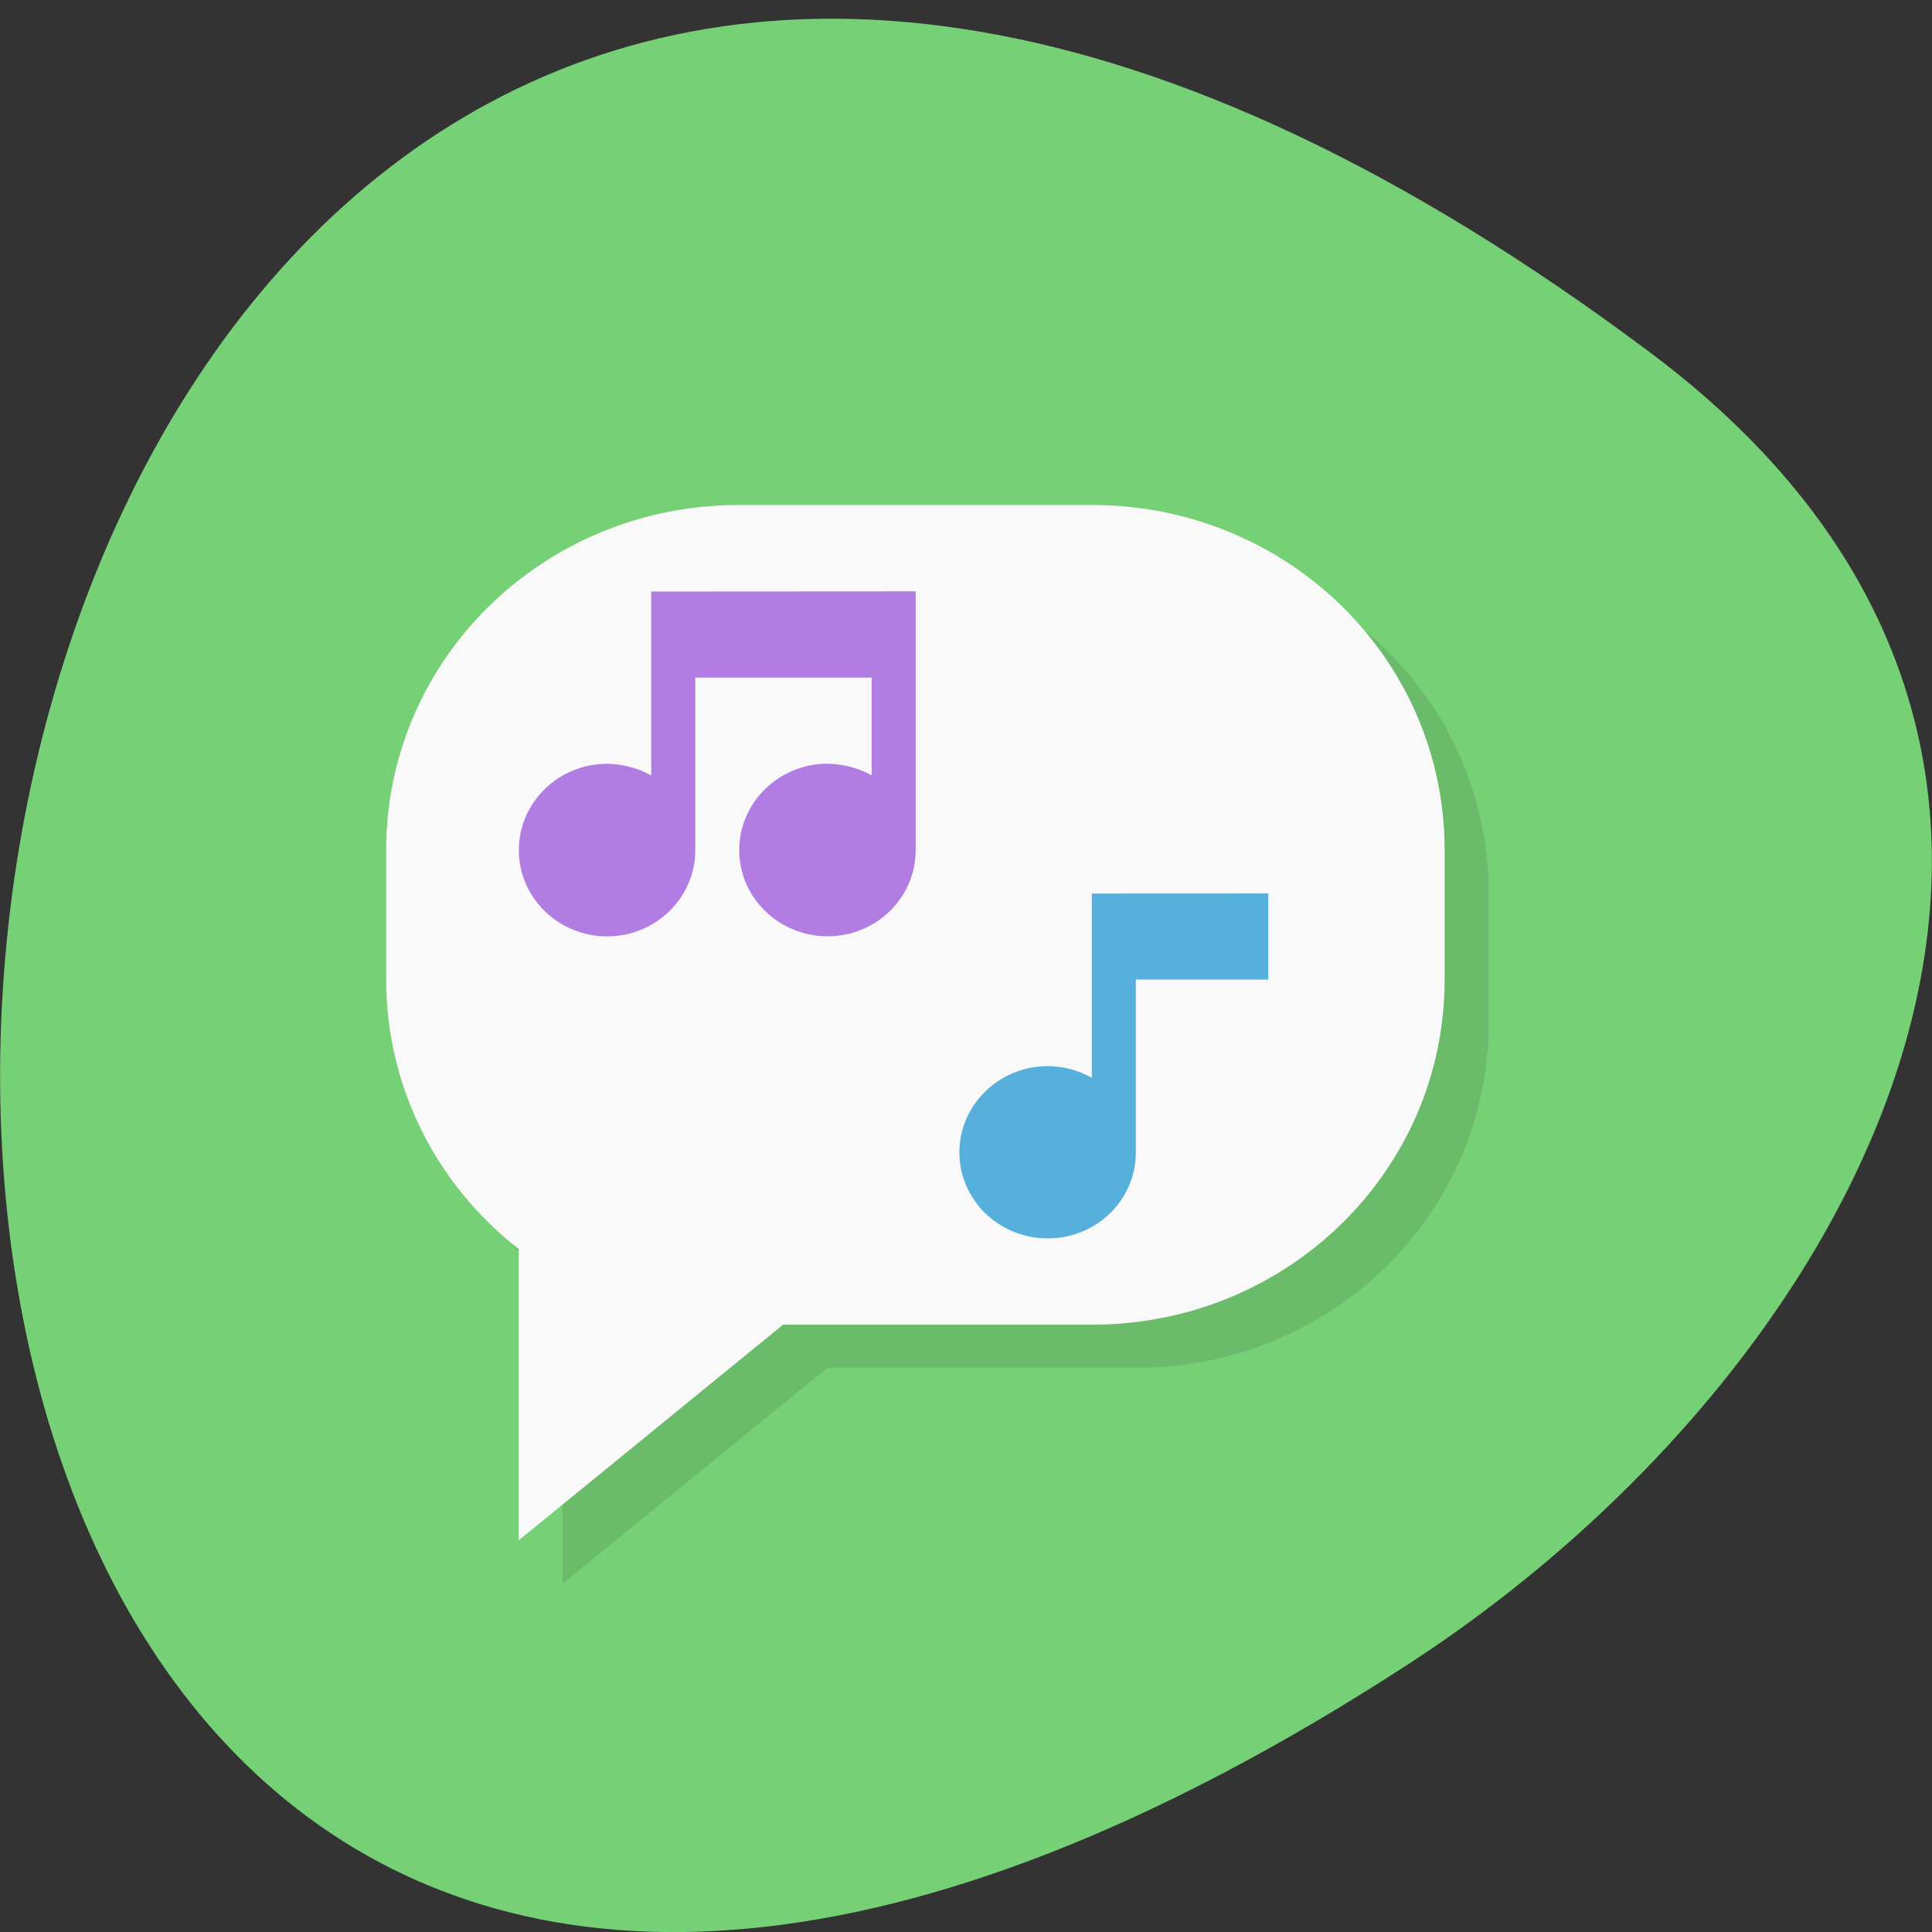 <svg xmlns="http://www.w3.org/2000/svg" viewBox="0 0 24 24"><rect x="0" y="0" width="24" height="24" fill="#333333" stroke="none"/><path d="m 20.52 4.395 c -24.973 -18.738 -28.52 32.828 -3.03 16.281 c 5.809 -3.773 9.641 -11.316 3.03 -16.281" fill="#76d076"/><path d="m 9.727 6.813 c -2.426 0 -4.379 1.91 -4.379 4.285 v 1.609 c 0 1.355 0.641 2.563 1.641 3.348 v 3.617 l 3.289 -2.68 h 3.832 c 2.43 0 4.383 -1.91 4.383 -4.285 v -1.609 c 0 -2.375 -1.953 -4.285 -4.383 -4.285" fill-opacity="0.102"/><path d="m 9.18 6.273 c -2.426 0 -4.383 1.914 -4.383 4.289 v 1.605 c 0 1.359 0.645 2.566 1.645 3.348 v 3.621 l 3.285 -2.68 h 3.836 c 2.43 0 4.383 -1.914 4.383 -4.289 v -1.605 c 0 -2.375 -1.953 -4.289 -4.383 -4.289" fill="#f9f9f9"/><path d="m 8.09 7.348 v 2.285 c -0.168 -0.094 -0.355 -0.141 -0.547 -0.145 c -0.605 0 -1.098 0.48 -1.098 1.074 c 0 0.59 0.492 1.07 1.098 1.07 c 0.602 0 1.094 -0.48 1.094 -1.07 v -2.145 h 2.191 v 1.215 c -0.168 -0.094 -0.355 -0.141 -0.547 -0.145 c -0.605 0 -1.098 0.48 -1.098 1.074 c 0 0.59 0.492 1.07 1.098 1.07 c 0.605 0 1.094 -0.48 1.094 -1.07 v -3.215" fill="#b27de2"/><path d="m 13.563 11.1 v 2.289 c -0.168 -0.094 -0.355 -0.145 -0.547 -0.145 c -0.605 0 -1.098 0.48 -1.098 1.07 c 0 0.594 0.492 1.07 1.098 1.07 c 0.605 0 1.094 -0.477 1.094 -1.07 v -2.145 h 1.645 v -1.07" fill="#56b0db"/></svg>